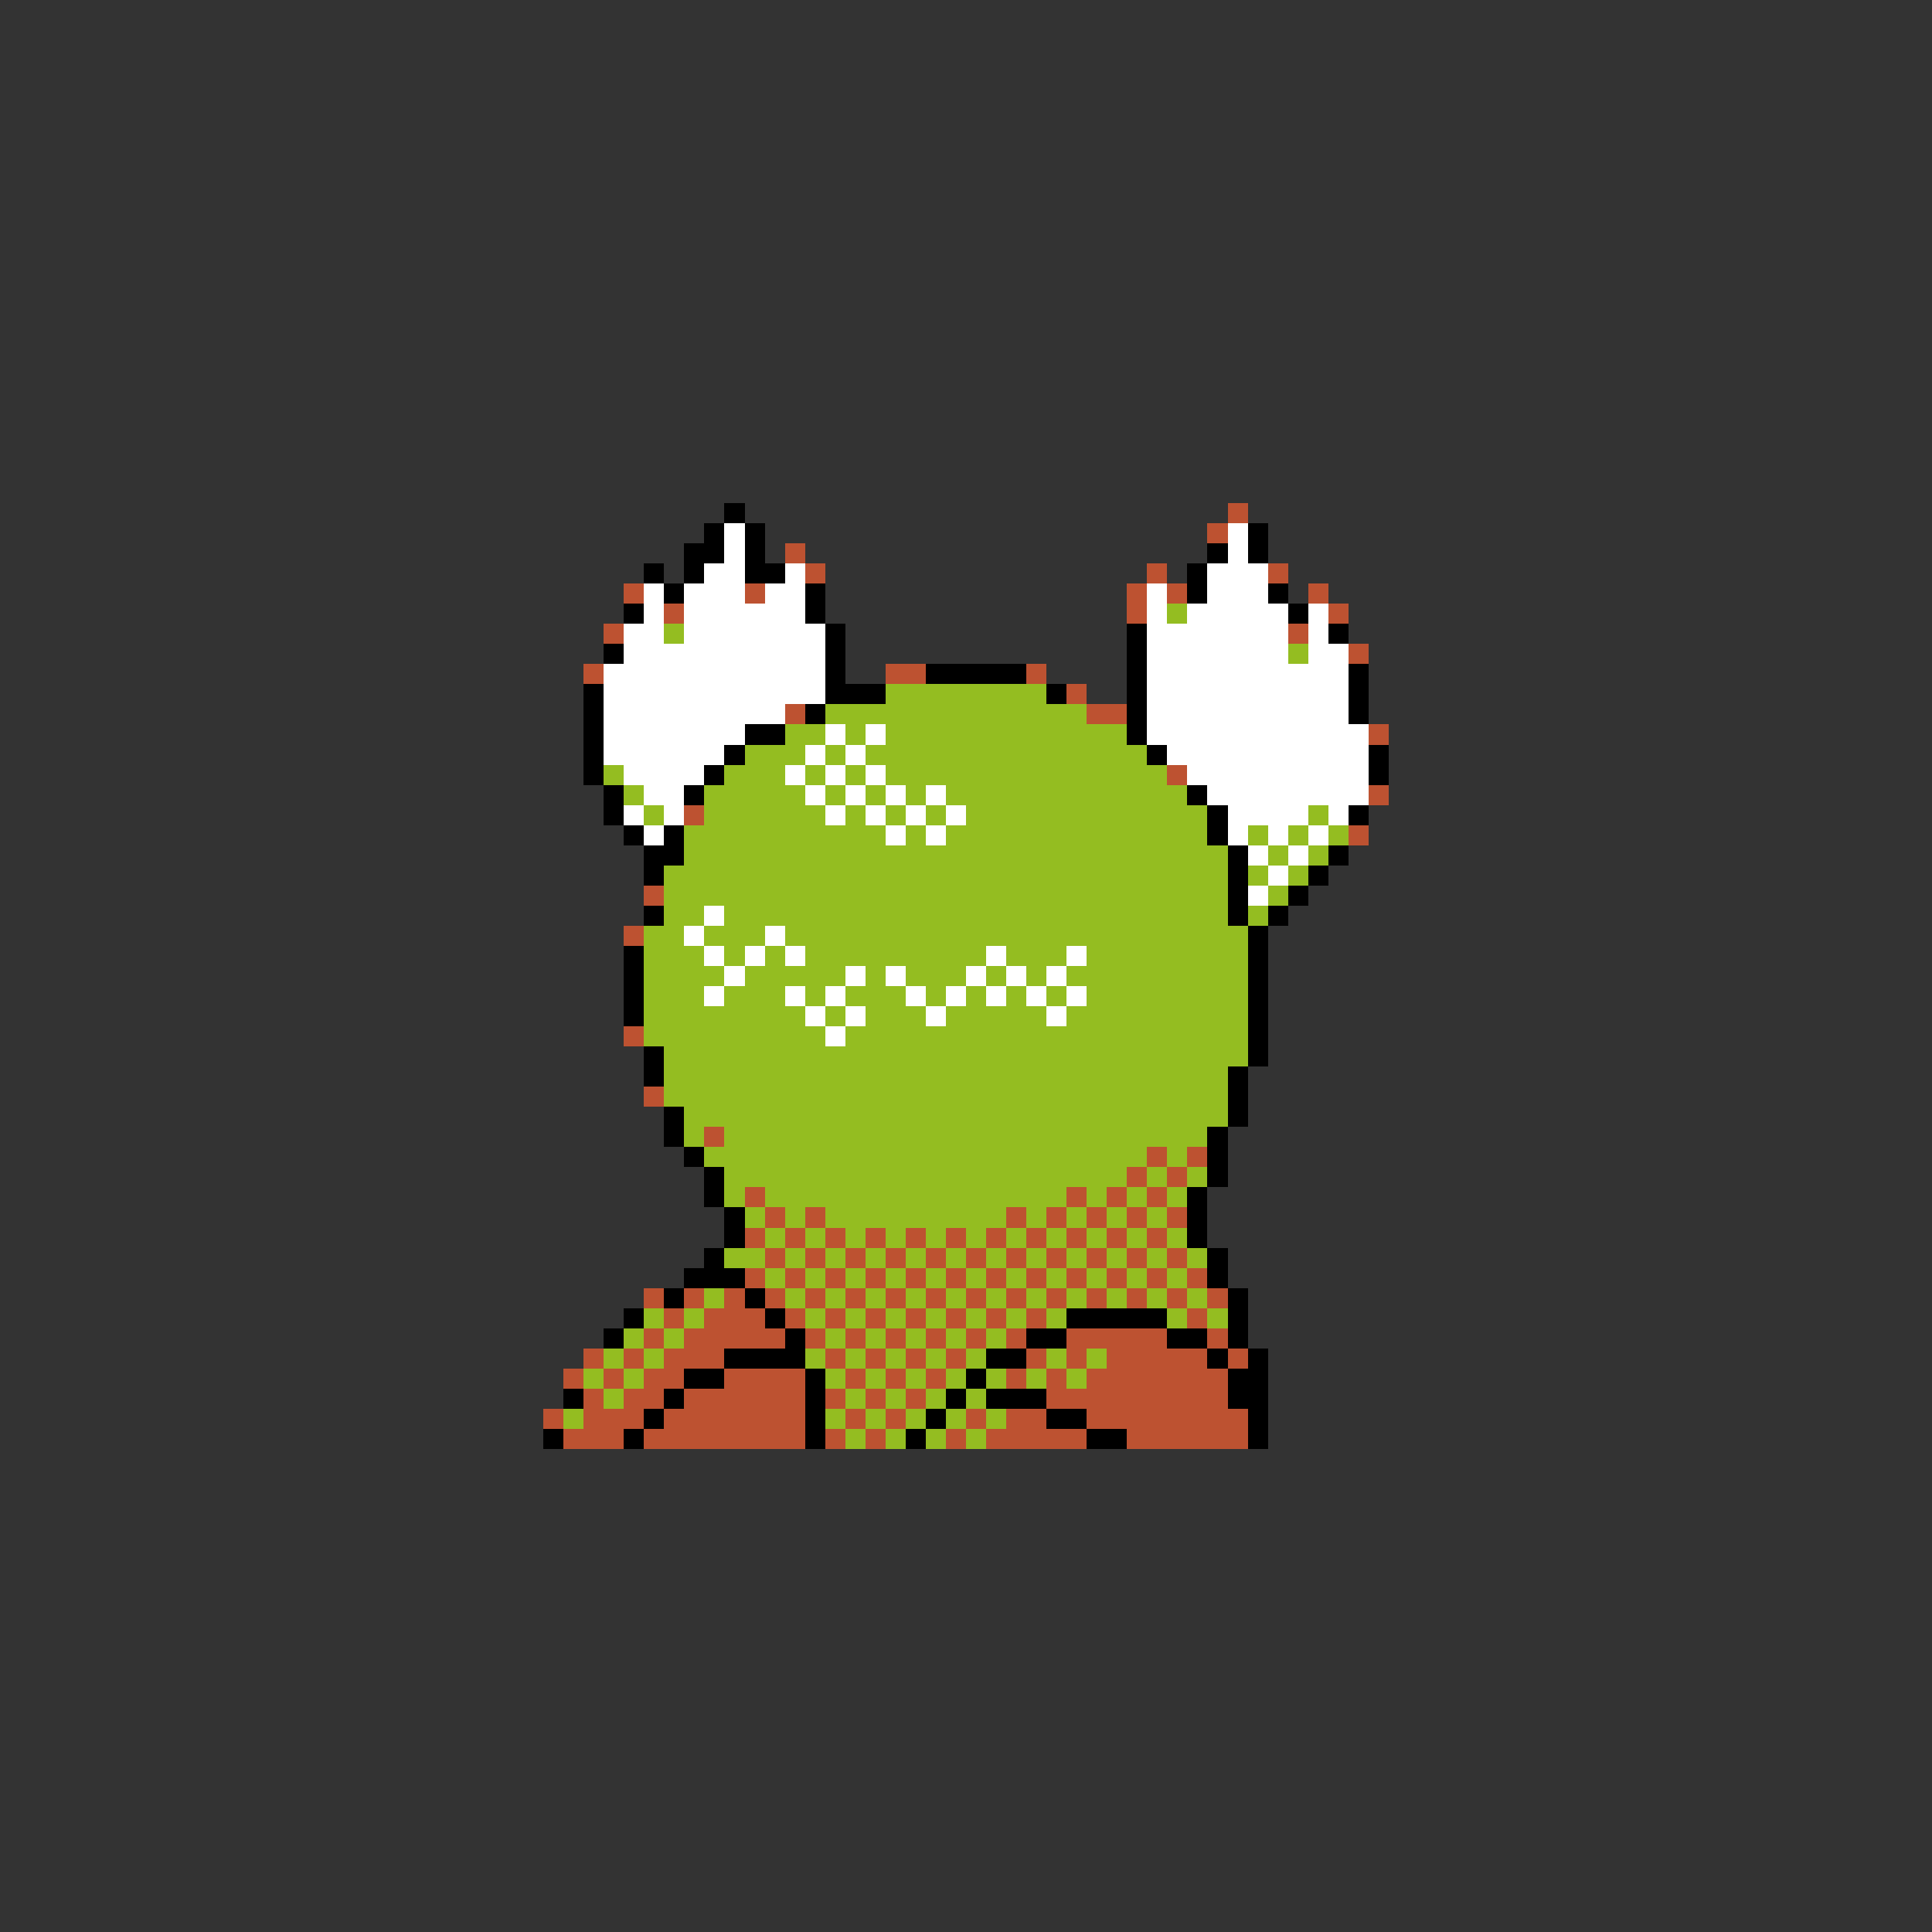 <svg xmlns="http://www.w3.org/2000/svg" viewBox="0 -0.5 96 96" shape-rendering="crispEdges">
<rect x="0" y="-0.5" width="96" height="96" fill="#333333" stroke="none"/>
<path stroke="#000000" d="M36 25h1M35 26h1M37 26h1M62 26h1M34 27h2M37 27h1M60 27h1M62 27h1M32 28h1M34 28h1M37 28h2M59 28h1M33 29h1M40 29h1M59 29h1M63 29h1M31 30h1M40 30h1M64 30h1M41 31h1M56 31h1M66 31h1M30 32h1M41 32h1M56 32h1M41 33h1M46 33h5M56 33h1M67 33h1M29 34h1M41 34h3M52 34h1M56 34h1M67 34h1M29 35h1M40 35h1M56 35h1M67 35h1M29 36h1M37 36h2M56 36h1M29 37h1M36 37h1M57 37h1M68 37h1M29 38h1M35 38h1M68 38h1M30 39h1M34 39h1M59 39h1M30 40h1M60 40h1M67 40h1M31 41h1M33 41h1M60 41h1M32 42h2M61 42h1M66 42h1M32 43h1M61 43h1M65 43h1M61 44h1M64 44h1M32 45h1M61 45h1M63 45h1M62 46h1M31 47h1M62 47h1M31 48h1M62 48h1M31 49h1M62 49h1M31 50h1M62 50h1M62 51h1M32 52h1M62 52h1M32 53h1M61 53h1M61 54h1M33 55h1M61 55h1M33 56h1M60 56h1M34 57h1M60 57h1M35 58h1M60 58h1M35 59h1M59 59h1M36 60h1M59 60h1M36 61h1M59 61h1M35 62h1M60 62h1M34 63h3M60 63h1M33 64h1M37 64h1M61 64h1M31 65h1M38 65h1M53 65h5M61 65h1M30 66h1M39 66h1M51 66h2M58 66h2M61 66h1M36 67h4M49 67h2M60 67h1M62 67h1M34 68h2M40 68h1M48 68h1M61 68h2M28 69h1M33 69h1M40 69h1M47 69h1M49 69h3M61 69h2M32 70h1M40 70h1M46 70h1M52 70h2M62 70h1M27 71h1M31 71h1M40 71h1M45 71h1M54 71h2M62 71h1" />
<path stroke="#bd5231" d="M61 25h1M60 26h1M39 27h1M40 28h1M57 28h1M63 28h1M31 29h1M37 29h1M56 29h1M58 29h1M65 29h1M33 30h1M56 30h1M66 30h1M30 31h1M64 31h1M67 32h1M29 33h1M44 33h2M51 33h1M53 34h1M39 35h1M54 35h2M68 36h1M58 38h1M68 39h1M34 40h1M67 41h1M32 44h1M31 46h1M31 51h1M32 54h1M35 56h1M57 57h1M59 57h1M56 58h1M58 58h1M37 59h1M53 59h1M55 59h1M57 59h1M38 60h1M40 60h1M50 60h1M52 60h1M54 60h1M56 60h1M58 60h1M37 61h1M39 61h1M41 61h1M43 61h1M45 61h1M47 61h1M49 61h1M51 61h1M53 61h1M55 61h1M57 61h1M38 62h1M40 62h1M42 62h1M44 62h1M46 62h1M48 62h1M50 62h1M52 62h1M54 62h1M56 62h1M58 62h1M37 63h1M39 63h1M41 63h1M43 63h1M45 63h1M47 63h1M49 63h1M51 63h1M53 63h1M55 63h1M57 63h1M59 63h1M32 64h1M34 64h1M36 64h1M38 64h1M40 64h1M42 64h1M44 64h1M46 64h1M48 64h1M50 64h1M52 64h1M54 64h1M56 64h1M58 64h1M60 64h1M33 65h1M35 65h3M39 65h1M41 65h1M43 65h1M45 65h1M47 65h1M49 65h1M51 65h1M59 65h1M32 66h1M34 66h5M40 66h1M42 66h1M44 66h1M46 66h1M48 66h1M50 66h1M53 66h5M60 66h1M29 67h1M31 67h1M33 67h3M41 67h1M43 67h1M45 67h1M47 67h1M51 67h1M53 67h1M55 67h5M61 67h1M28 68h1M30 68h1M32 68h2M36 68h4M42 68h1M44 68h1M46 68h1M50 68h1M52 68h1M54 68h7M29 69h1M31 69h2M34 69h6M41 69h1M43 69h1M45 69h1M52 69h9M27 70h1M29 70h3M33 70h7M42 70h1M44 70h1M48 70h1M50 70h2M54 70h8M28 71h3M32 71h8M41 71h1M43 71h1M47 71h1M49 71h5M56 71h6" />
<path stroke="#ffffff" d="M36 26h1M61 26h1M36 27h1M61 27h1M35 28h2M39 28h1M60 28h3M32 29h1M34 29h3M38 29h2M57 29h1M60 29h3M32 30h1M34 30h6M57 30h1M59 30h5M65 30h1M31 31h2M34 31h7M57 31h7M65 31h1M31 32h10M57 32h7M65 32h2M30 33h11M57 33h10M30 34h11M57 34h10M30 35h9M57 35h10M30 36h7M41 36h1M43 36h1M57 36h11M30 37h6M40 37h1M42 37h1M58 37h10M31 38h4M39 38h1M41 38h1M43 38h1M59 38h9M32 39h2M40 39h1M42 39h1M44 39h1M46 39h1M60 39h8M31 40h1M33 40h1M41 40h1M43 40h1M45 40h1M47 40h1M61 40h4M66 40h1M32 41h1M44 41h1M46 41h1M61 41h1M63 41h1M65 41h1M62 42h1M64 42h1M63 43h1M62 44h1M35 45h1M34 46h1M38 46h1M35 47h1M37 47h1M39 47h1M49 47h1M53 47h1M36 48h1M42 48h1M44 48h1M48 48h1M50 48h1M52 48h1M35 49h1M39 49h1M41 49h1M45 49h1M47 49h1M49 49h1M51 49h1M53 49h1M40 50h1M42 50h1M46 50h1M52 50h1M41 51h1" />
<path stroke="#94bd21" d="M58 30h1M33 31h1M64 32h1M44 34h8M41 35h13M39 36h2M42 36h1M44 36h12M37 37h3M41 37h1M43 37h14M30 38h1M36 38h3M40 38h1M42 38h1M44 38h14M31 39h1M35 39h5M41 39h1M43 39h1M45 39h1M47 39h12M32 40h1M35 40h6M42 40h1M44 40h1M46 40h1M48 40h12M65 40h1M34 41h10M45 41h1M47 41h13M62 41h1M64 41h1M66 41h1M34 42h27M63 42h1M65 42h1M33 43h28M62 43h1M64 43h1M33 44h28M63 44h1M33 45h2M36 45h25M62 45h1M32 46h2M35 46h3M39 46h23M32 47h3M36 47h1M38 47h1M40 47h9M50 47h3M54 47h8M32 48h4M37 48h5M43 48h1M45 48h3M49 48h1M51 48h1M53 48h9M32 49h3M36 49h3M40 49h1M42 49h3M46 49h1M48 49h1M50 49h1M52 49h1M54 49h8M32 50h8M41 50h1M43 50h3M47 50h5M53 50h9M32 51h9M42 51h20M33 52h29M33 53h28M33 54h28M34 55h27M34 56h1M36 56h24M35 57h22M58 57h1M36 58h20M57 58h1M59 58h1M36 59h1M38 59h15M54 59h1M56 59h1M58 59h1M37 60h1M39 60h1M41 60h9M51 60h1M53 60h1M55 60h1M57 60h1M38 61h1M40 61h1M42 61h1M44 61h1M46 61h1M48 61h1M50 61h1M52 61h1M54 61h1M56 61h1M58 61h1M36 62h2M39 62h1M41 62h1M43 62h1M45 62h1M47 62h1M49 62h1M51 62h1M53 62h1M55 62h1M57 62h1M59 62h1M38 63h1M40 63h1M42 63h1M44 63h1M46 63h1M48 63h1M50 63h1M52 63h1M54 63h1M56 63h1M58 63h1M35 64h1M39 64h1M41 64h1M43 64h1M45 64h1M47 64h1M49 64h1M51 64h1M53 64h1M55 64h1M57 64h1M59 64h1M32 65h1M34 65h1M40 65h1M42 65h1M44 65h1M46 65h1M48 65h1M50 65h1M52 65h1M58 65h1M60 65h1M31 66h1M33 66h1M41 66h1M43 66h1M45 66h1M47 66h1M49 66h1M30 67h1M32 67h1M40 67h1M42 67h1M44 67h1M46 67h1M48 67h1M52 67h1M54 67h1M29 68h1M31 68h1M41 68h1M43 68h1M45 68h1M47 68h1M49 68h1M51 68h1M53 68h1M30 69h1M42 69h1M44 69h1M46 69h1M48 69h1M28 70h1M41 70h1M43 70h1M45 70h1M47 70h1M49 70h1M42 71h1M44 71h1M46 71h1M48 71h1" />
</svg>